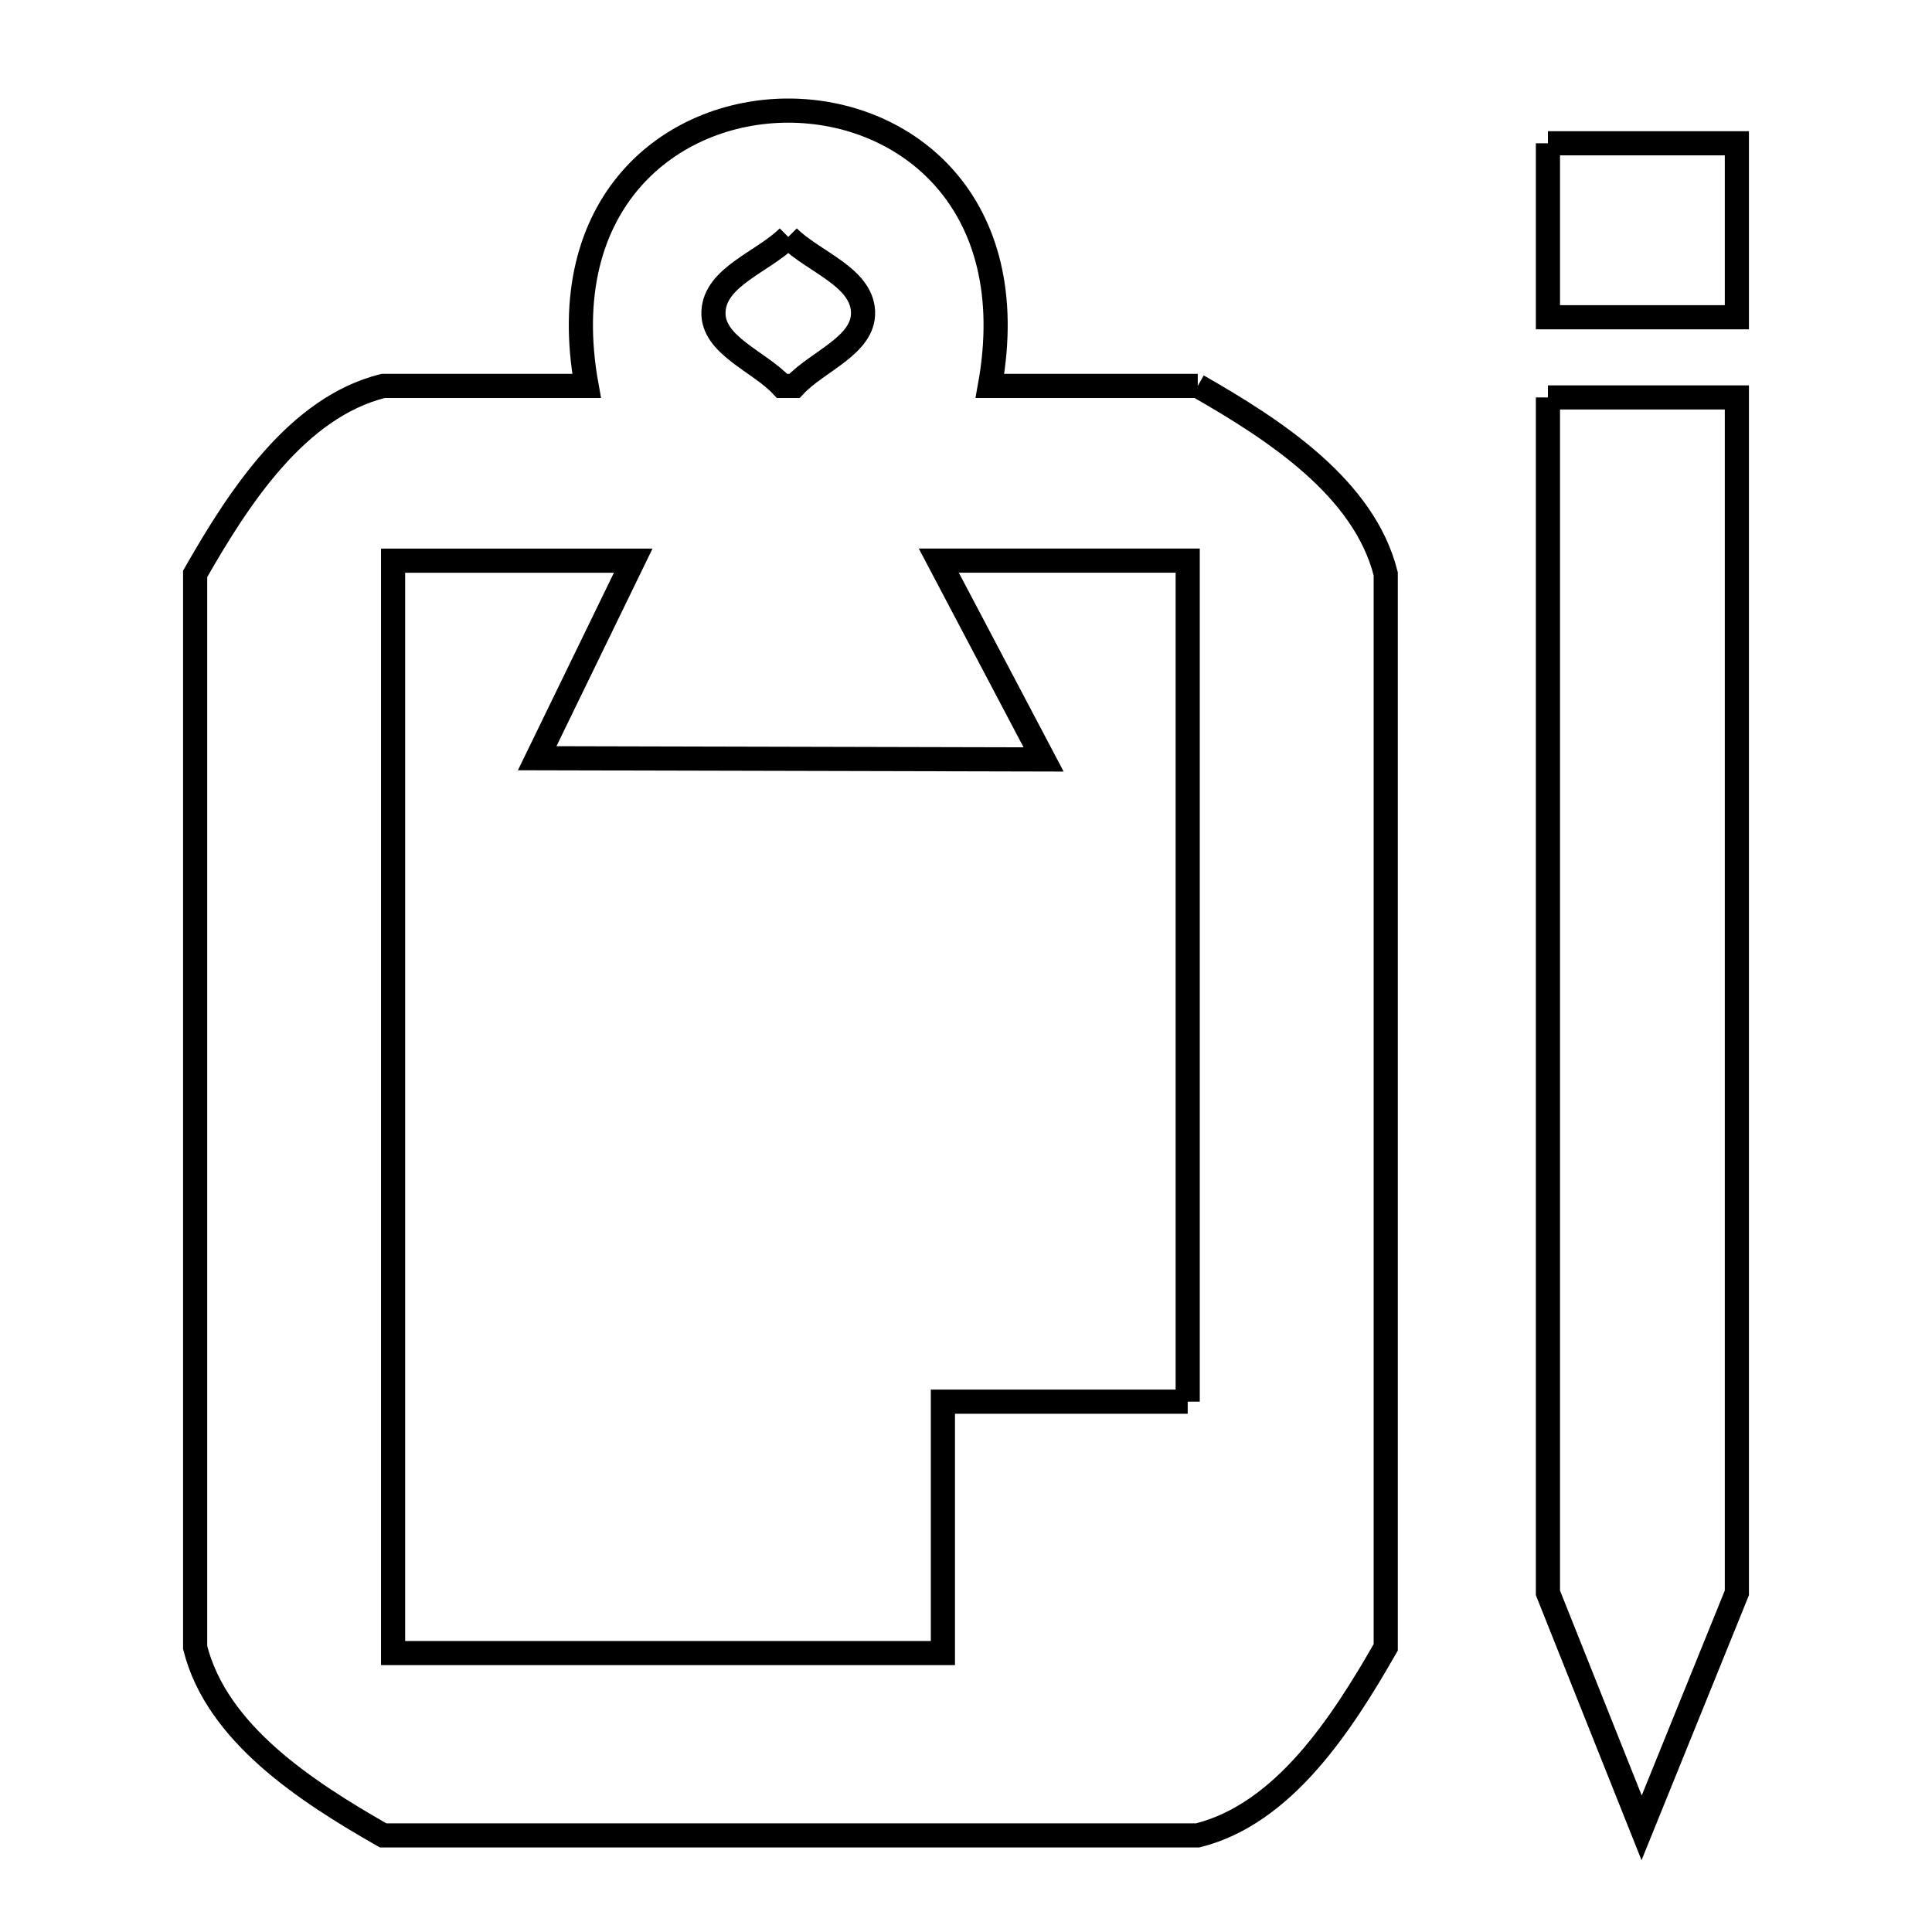 <svg xmlns="http://www.w3.org/2000/svg" viewBox="0.0 0.0 24.0 24.0" height="200px" width="200px"><path fill="none" stroke="black" stroke-width=".3" stroke-opacity="1.0"  filling="0" d="M19.229 1.78 L21.576 1.78 L21.576 3.941 L19.229 3.941 L19.229 1.78"></path>
<path fill="none" stroke="black" stroke-width=".3" stroke-opacity="1.0"  filling="0" d="M9.792 2.943 L9.792 2.943 C10.102 3.253 10.703 3.435 10.721 3.872 C10.738 4.29 10.153 4.487 9.869 4.794 L9.715 4.794 C9.431 4.487 8.845 4.29 8.863 3.872 C8.881 3.435 9.482 3.253 9.792 2.943 L9.792 2.943"></path>
<path fill="none" stroke="black" stroke-width=".3" stroke-opacity="1.0"  filling="0" d="M14.879 4.794 L14.879 4.794 C15.834 5.34 16.947 6.061 17.214 7.129 L17.214 13.797 L17.214 20.464 C16.667 21.42 15.946 22.533 14.878 22.8 L9.819 22.8 L4.759 22.8 C3.803 22.254 2.691 21.533 2.424 20.465 L2.424 13.797 L2.424 7.129 C2.97 6.173 3.691 5.061 4.759 4.794 L7.287 4.794 C6.874 2.514 8.333 1.374 9.792 1.374 C11.251 1.374 12.71 2.514 12.297 4.794 L14.879 4.794"></path>
<path fill="none" stroke="black" stroke-width=".3" stroke-opacity="1.0"  filling="0" d="M19.229 4.937 L21.576 4.937 L21.576 12.362 L21.576 19.787 L20.393 22.706 L19.229 19.787 L19.229 12.362 L19.229 4.937"></path>
<path fill="none" stroke="black" stroke-width=".3" stroke-opacity="1.0"  filling="0" d="M14.754 17.412 L11.713 17.412 L11.713 20.535 L4.883 20.535 L4.883 13.75 L4.883 6.965 L7.866 6.965 L6.673 9.419 L12.964 9.434 L11.662 6.964 L14.754 6.964 L14.754 12.188 L14.754 17.412"></path></svg>